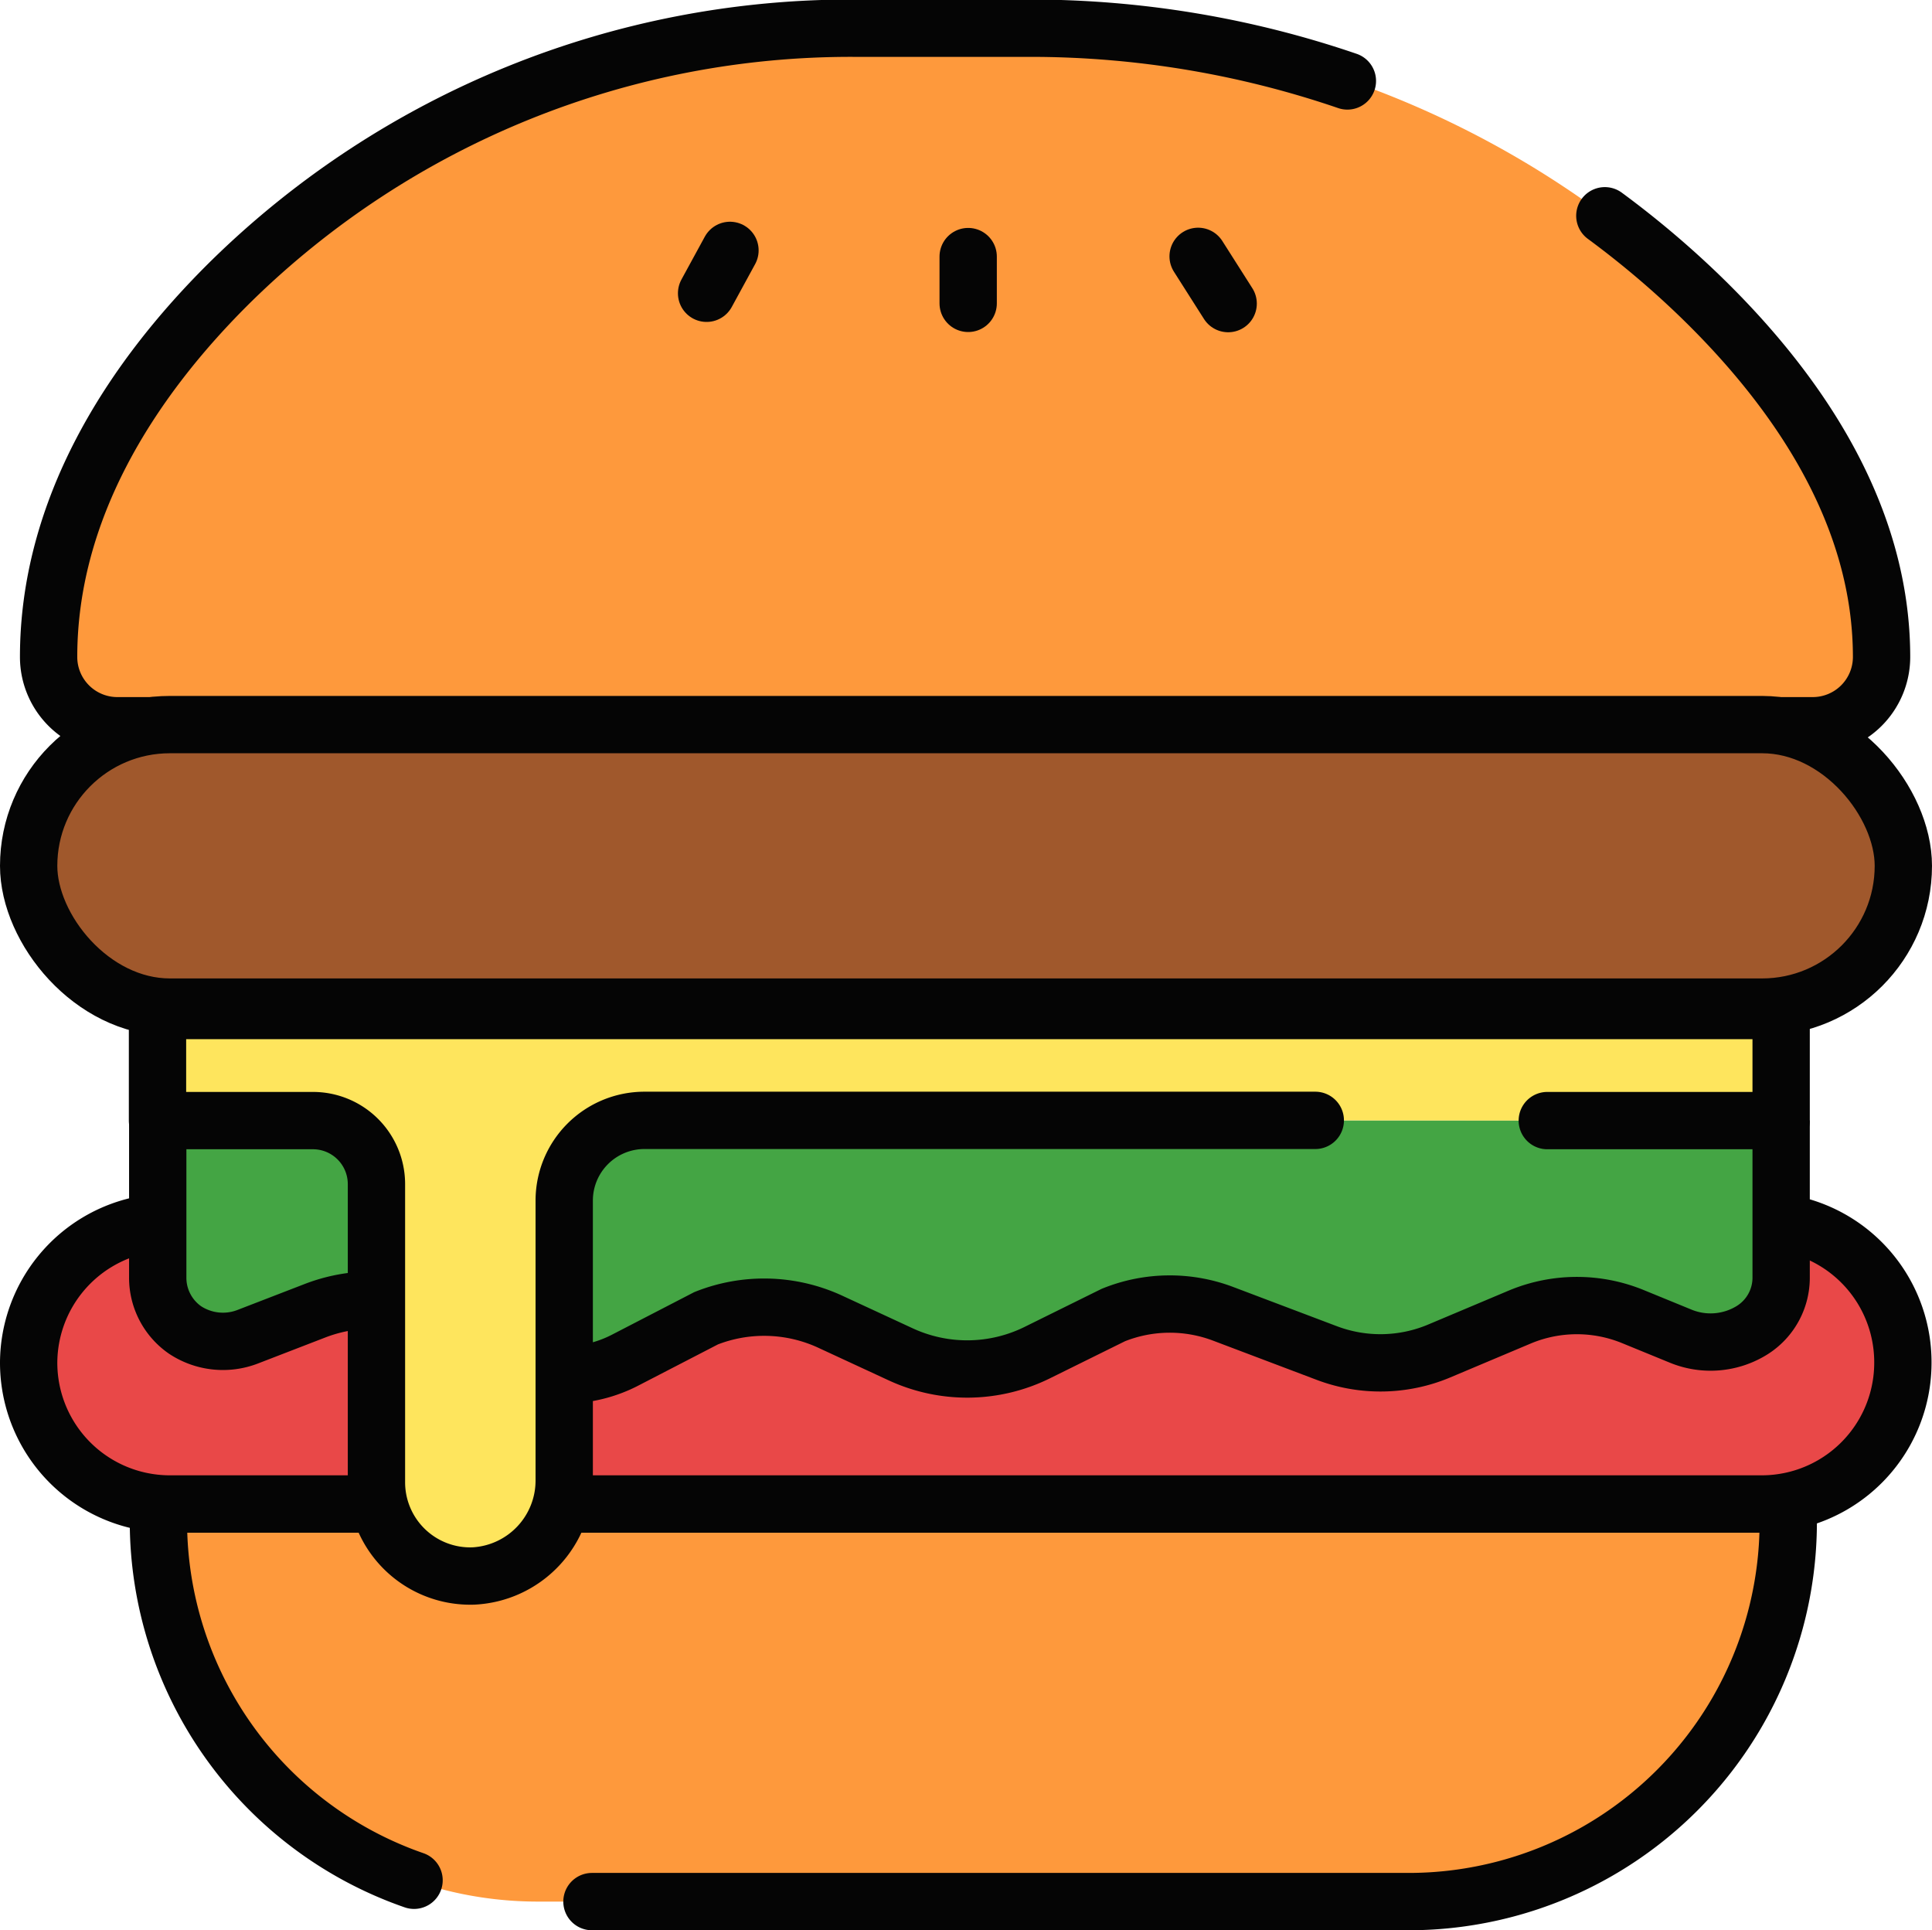 <svg xmlns="http://www.w3.org/2000/svg" viewBox="0 0 84.27 84.18"><defs><style>.cls-1{opacity:0.98;}.cls-2{fill:#fe9738;}.cls-3,.cls-4,.cls-7{fill:none;}.cls-3,.cls-4,.cls-5,.cls-7,.cls-8,.cls-9{stroke:#000;stroke-width:2.5px;}.cls-3,.cls-4,.cls-9{stroke-linecap:round;}.cls-3,.cls-9{stroke-linejoin:round;}.cls-4,.cls-5,.cls-7,.cls-8{stroke-miterlimit:10;}.cls-5{fill:#9e5528;}.cls-6{fill:#e94444;}.cls-8{fill:#40a340;}.cls-9{fill:#fee45a;}</style></defs><g id="Layer_2" data-name="Layer 2"><g id="Layer_1-2" data-name="Layer 1"><g class="cls-1"><path class="cls-2" d="M79.09,31.6h-74a3,3,0,0,1-2.95-3h0c0-6.31,3.43-11.93,8-16.42a38.6,38.6,0,0,1,27.11-11H45A41.85,41.85,0,0,1,74,12.77c4.56,4.37,8.07,9.78,8.07,15.88h0A3,3,0,0,1,79.09,31.6Z"/><path class="cls-3" d="M70,9.41a41,41,0,0,1,4,3.36c4.56,4.37,8.07,9.78,8.07,15.88h0a3,3,0,0,1-3,3h-74a3,3,0,0,1-2.95-3h0c0-6.31,3.43-11.93,8-16.42a38.6,38.6,0,0,1,27.11-11H45A42.73,42.73,0,0,1,58.77,3.53"/><line class="cls-4" x1="52.26" y1="11.18" x2="53.57" y2="13.24"/><line class="cls-4" x1="31.84" y1="10.92" x2="30.82" y2="12.79"/><line class="cls-4" x1="42.23" y1="11.19" x2="42.23" y2="13.23"/><path class="cls-2" d="M6.91,65.59H78a0,0,0,0,1,0,0v.79A16.55,16.55,0,0,1,61.41,82.93H23.46A16.55,16.55,0,0,1,6.91,66.38v-.79A0,0,0,0,1,6.91,65.59Z"/><path class="cls-3" d="M18.06,82A16.58,16.58,0,0,1,6.91,66.38v-.79H78v.79A16.56,16.56,0,0,1,61.41,82.93H25.82"/><rect class="cls-5" x="1.25" y="31.6" width="81.77" height="12.32" rx="6.16"/><rect class="cls-6" x="1.25" y="53.26" width="81.77" height="12.32" rx="6.16"/><path class="cls-7" d="M78,53.36a6.16,6.16,0,0,1,5,6.06h0a6.16,6.16,0,0,1-6.16,6.17H7.41a6.16,6.16,0,0,1-6.16-6.17h0a6.16,6.16,0,0,1,4.92-6"/><path class="cls-8" d="M77.69,48.86v6.83A2.7,2.7,0,0,1,76.44,58h0a3.43,3.43,0,0,1-3.11.28l-2.1-.86a6.45,6.45,0,0,0-4.9,0l-3.56,1.5a6.61,6.61,0,0,1-4.89.09L53.36,57.3a6.57,6.57,0,0,0-4.8.05L45.22,59a6.9,6.9,0,0,1-5.92.07l-3.11-1.44a6.87,6.87,0,0,0-5.39-.14l-3.5,1.81a5.75,5.75,0,0,1-5.35,0L20.28,58a6.93,6.93,0,0,0-6.56-.83l-2.9,1.12A3,3,0,0,1,8.07,58h0a2.77,2.77,0,0,1-1.19-2.28V48.86"/><path class="cls-9" d="M57.37,48.86H28.11a3.5,3.5,0,0,0-3.5,3.49V64.53a4.17,4.17,0,0,1-3.95,4.2,4.09,4.09,0,0,1-4.24-4.09v-13a2.77,2.77,0,0,0-2.77-2.77H6.87v-4.8H77.69v4.8H67.49"/></g></g></g></svg>